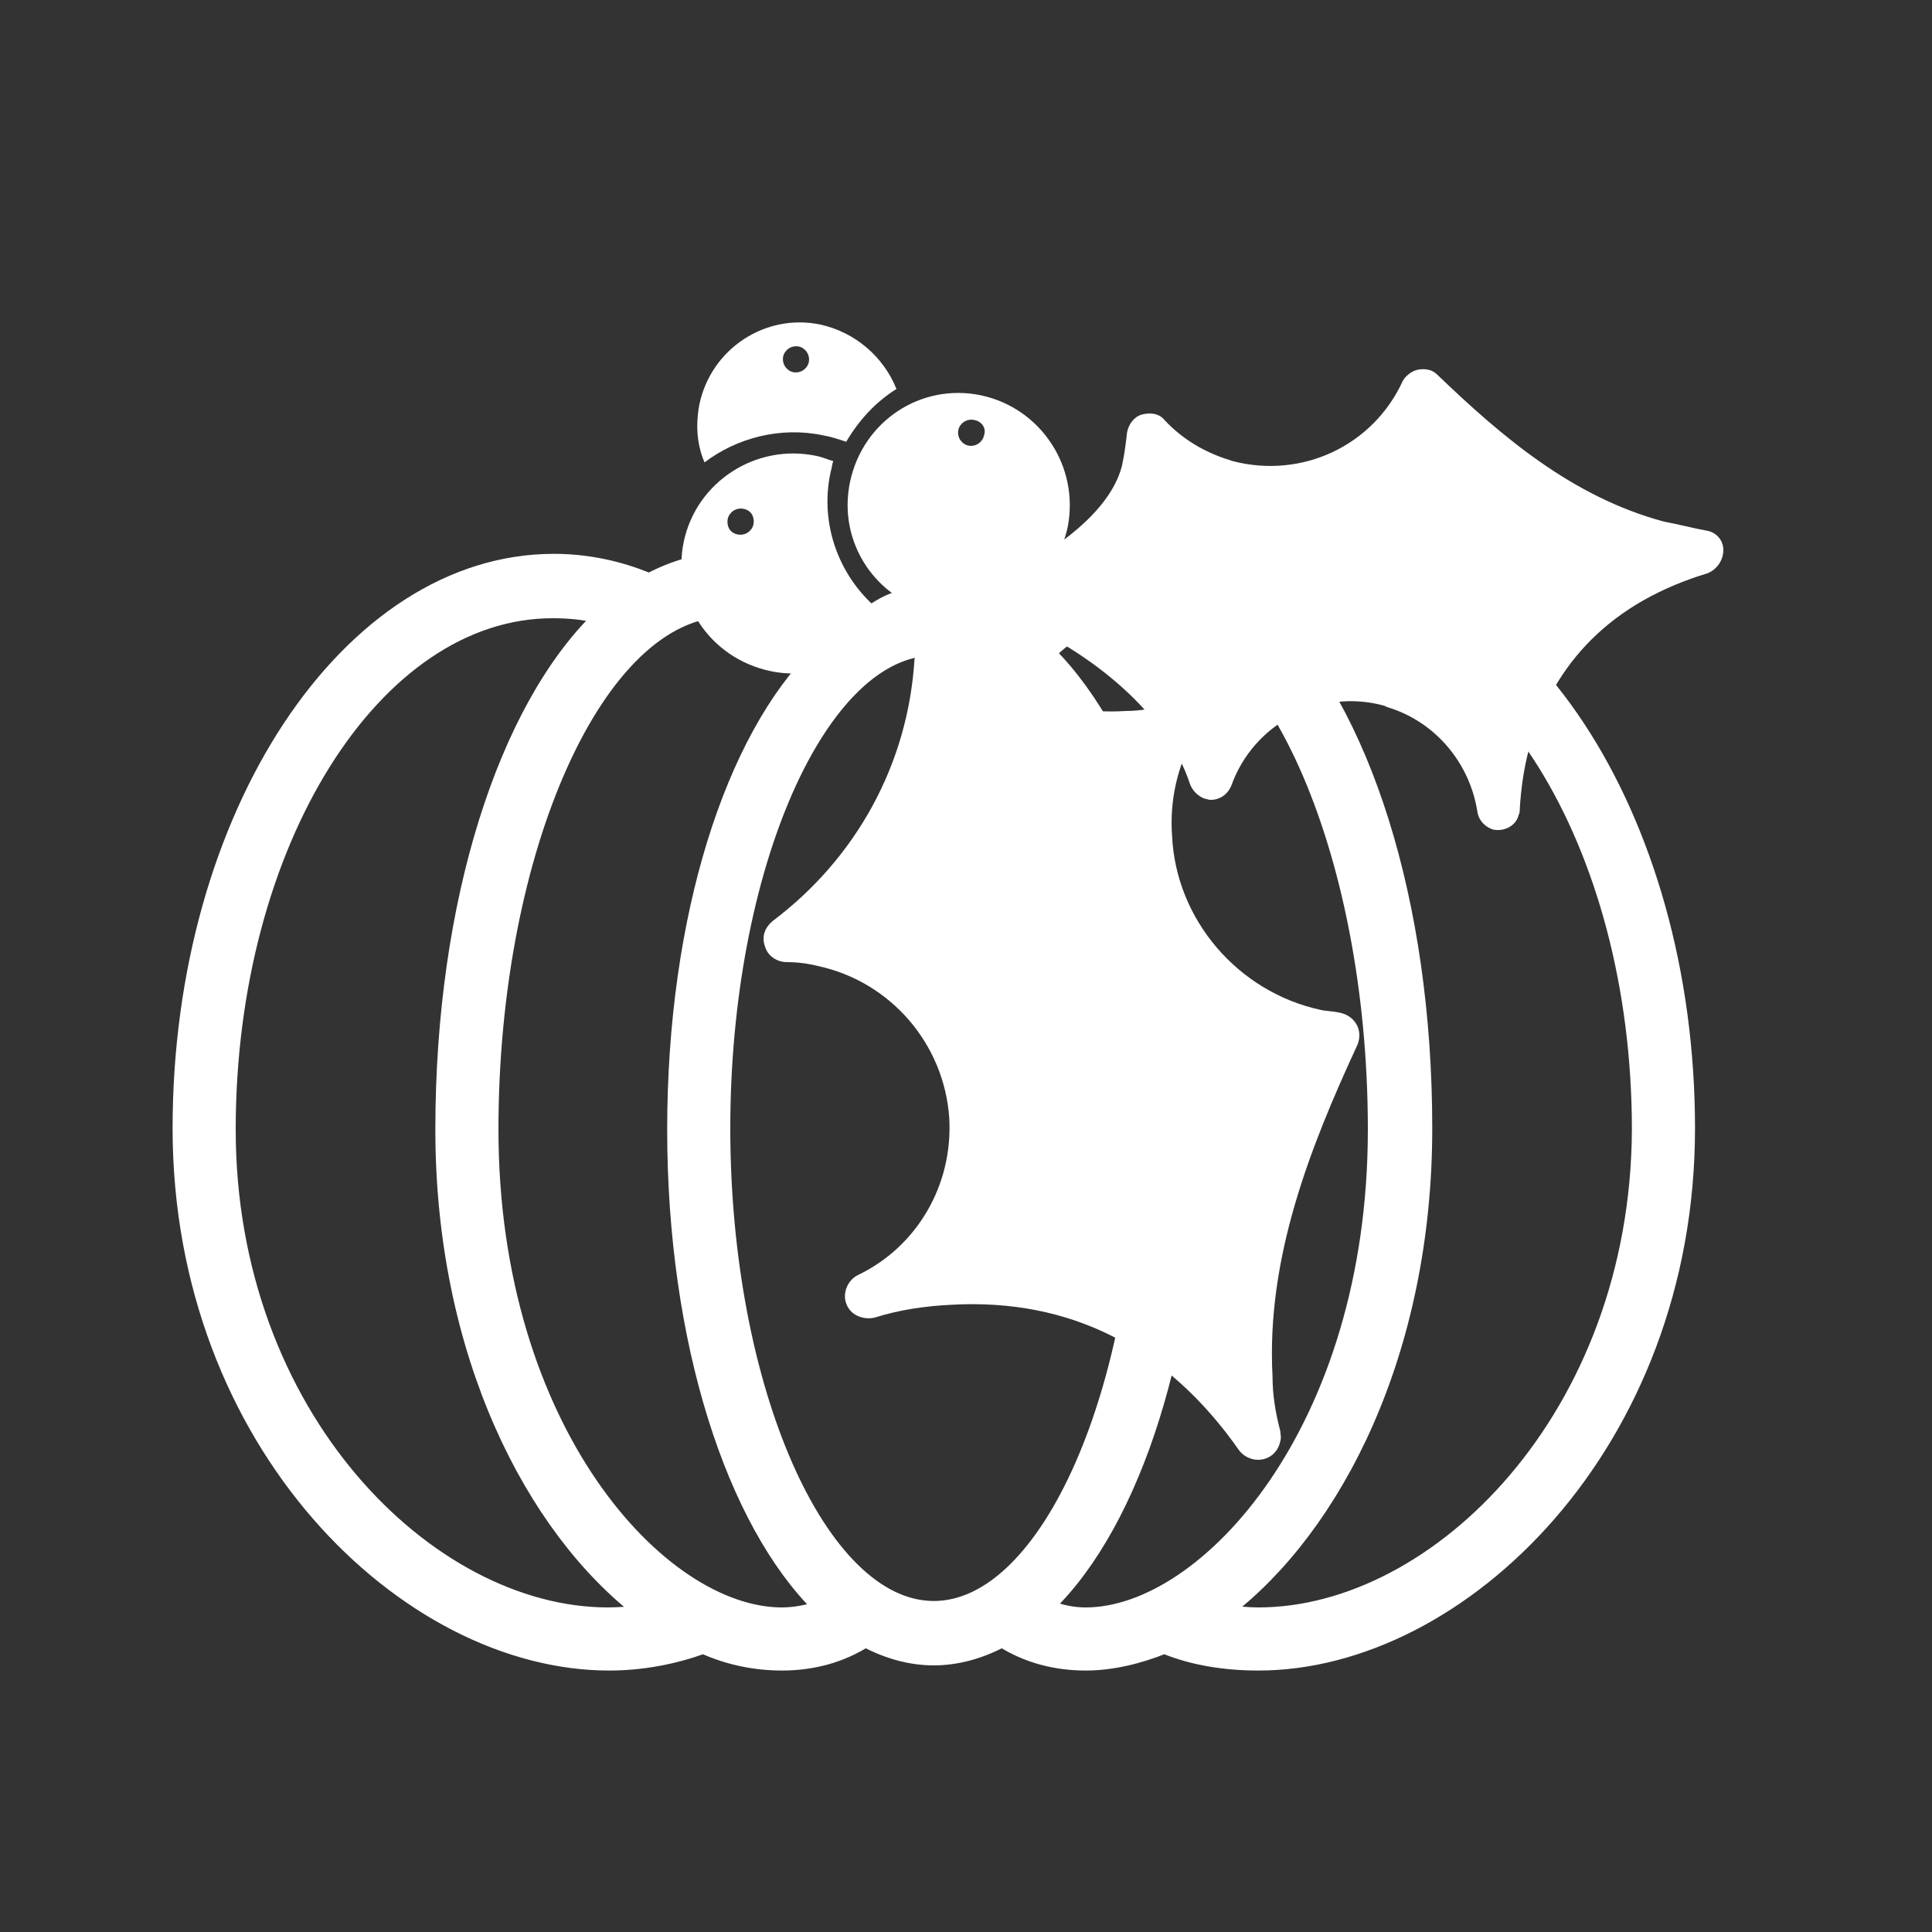 <?xml version="1.0" encoding="utf-8"?>
<!-- Generator: Adobe Illustrator 19.1.0, SVG Export Plug-In . SVG Version: 6.00 Build 0)  -->
<svg version="1.1" id="Layer_1" xmlns="http://www.w3.org/2000/svg" xmlns:xlink="http://www.w3.org/1999/xlink" x="0px" y="0px"
	 viewBox="0 0 150 150" style="enable-background:new 0 0 150 150;" xml:space="preserve">
<rect x="0" y="0" width="150" height="150" fill="#333333" stroke="none"/>
<style type="text/css">
	.st0{fill:#FFFFFF;stroke:#FFFFFF;}
	.st1{fill:#FFFFFF;}
	.st2{fill:#FFFFFF;stroke:#FFFFFF;stroke-width:0.927;}
</style>
<g>
	<g>
		<path class="st0" d="M102,43.5c-2.6,0-5.1,0.5-7.4,1.5c-1.9-1-3.9-1.6-6-1.6c-3.7,0-7.2,1.7-10.2,4.8c-0.5-0.3-1.9-0.9-2.4-1.1
			l0.7-4.2L70,35.7c-1.7,0.8-2.8,2.5-2.7,4.3l2.7,6.4c-1.1,0-3.1,1.6-3.4,1.8c-3-3.1-6.5-4.8-10.2-4.8c-2.1,0-4.1,0.6-6,1.6
			c-2.4-1-4.9-1.5-7.4-1.5c-16,0-29.1,19.8-29.1,44.1c0,24.5,17.6,41.6,33.4,41.6c2.6,0,5.1-0.5,7.3-1.3c2,0.9,4.1,1.3,6.1,1.3
			c2.4,0,4.6-0.6,6.5-1.8c1.7,0.9,3.5,1.4,5.3,1.4c1.8,0,3.6-0.5,5.3-1.4c1.9,1.2,4.1,1.8,6.5,1.8c2,0,4.1-0.5,6.1-1.3
			c2.2,0.9,4.7,1.3,7.3,1.3c15.8,0,33.4-17.1,33.4-41.6C131.1,63.4,118.1,43.5,102,43.5z M72.5,124.8c-8.8,0-16.3-17-16.3-37.2
			c0-20.2,7.5-37.2,16.3-37.2c8.8,0,16.3,17,16.3,37.2C88.8,107.8,81.3,124.8,72.5,124.8z M60.7,125.3c-9.4,0-22.5-14.3-22.5-37.6
			c0-21.8,8.3-40.3,18.2-40.3c2.5,0,4.9,1.2,7.1,3.3c-6.7,6.6-11.2,20.5-11.2,37c0,16.5,4.6,30.5,11.3,37.1
			C62.7,125.1,61.7,125.3,60.7,125.3z M92.7,87.7c0-16.4-4.5-30.3-11.2-37c2.2-2.1,4.6-3.3,7.1-3.3c9.8,0,18.1,18.5,18.1,40.3
			c0,23.3-13.1,37.6-22.4,37.6c-1,0-2-0.2-2.9-0.6C88.1,118.2,92.7,104.2,92.7,87.7z M47.2,125.3c-13.9,0-29.4-15.4-29.4-37.6
			c0-22.2,11.3-40.2,25.1-40.2c1.2,0,2.4,0.1,3.6,0.4C39.2,55,34.3,70,34.3,87.7c0,17.4,7,31,15.5,37.5
			C48.9,125.2,48.1,125.3,47.2,125.3z M97.7,125.3c-0.9,0-1.7-0.1-2.5-0.2c8.5-6.5,15.5-20.1,15.5-37.5c0-17.7-4.9-32.6-12.2-39.7
			c1.2-0.3,2.4-0.4,3.6-0.4c13.9,0,25.1,18,25.1,40.2C127.1,109.9,111.6,125.3,97.7,125.3z"/>
	</g>
	<g>
		<path class="st1" d="M133.8,42.7c0-0.8-0.6-1.4-1.3-1.5c-1.1-0.2-2.2-0.5-3.3-0.7c-7.1-1.9-12.6-6.6-17.6-11.4
			c-0.4-0.4-0.9-0.5-1.5-0.4c-0.5,0.1-1,0.5-1.2,0.9c-2.3,5-7.8,7.6-13.2,6.2l-0.3-0.1c-1.9-0.6-3.6-1.6-5-3.1
			c-0.4-0.5-1.1-0.6-1.8-0.4c-0.6,0.2-1,0.8-1.1,1.4c-0.1,0.9-0.2,1.7-0.4,2.6c-1.1,4.2-6.8,7.4-9.2,8.5c0,0,0,0,0,0
			c-0.1,0.1-0.2,0.1-0.4,0.2c0,0,0,0-0.1,0.1c-0.1,0.1-0.2,0.2-0.2,0.3c0,0,0,0,0,0.1c-0.1,0.1-0.1,0.2-0.2,0.4c0,0,0,0.1,0,0.1
			c0,0.1,0,0.2,0,0.4c0,0,0,0,0,0.1c0,0,0,0,0,0c0,0.1,0,0.3,0.1,0.4c0,0,0,0,0,0c0,0.1,0,0.1,0.1,0.1c0,0.1,0.1,0.2,0.1,0.3
			c0,0,0.1,0.1,0.1,0.1c0.1,0.1,0.1,0.1,0.2,0.2c0,0,0.1,0.1,0.1,0.1c0.1,0.1,0.2,0.1,0.2,0.1c0,0,0.1,0,0.1,0.1
			C83.8,50,90.5,55,92.4,60.9c0.2,0.5,0.6,0.9,1.1,1.1c0.1,0,0.3,0.1,0.5,0.1c0.7,0,1.3-0.4,1.6-1.1c1.7-4.8,6.9-7.6,11.9-6.2
			l0.2,0.1c3.7,1.1,6.4,4.3,7,8.1c0.1,0.7,0.6,1.2,1.2,1.4c0.9,0.2,1.8-0.3,2-1.1c0.1-0.2,0.1-0.4,0.1-0.6c0.1-1.5,0.3-3,0.7-4.5
			c1.9-6.9,6.6-11.5,13.9-13.7C133.3,44.2,133.8,43.5,133.8,42.7z"/>
		<path class="st2" d="M116.7,56.7c-1.7-2.5-4.3-4.3-7.3-5.1c-5.4-1.5-11.1,0.7-14.2,5.1c-2.5-4.2-6.6-7.6-10.7-9.9
			c15.8-3.5,34-1.6,34.2-1.5c0.9,0.1,1.7-0.6,1.8-1.5c0.1-0.9-0.6-1.7-1.5-1.8c-0.8-0.1-16-1.7-31.2,0.8c1.6-1.6,2.9-3.4,3.5-5.6
			c0-0.1,0-0.1,0-0.2c1.3,0.9,2.9,1.6,4.4,2c6.2,1.7,12.6-0.8,16-6c4.4,4.1,9.6,8.2,16,10.3C122.3,46.1,118.5,50.7,116.7,56.7z"/>
	</g>
	<g>
		<path class="st1" d="M98.8,106.9c-0.5-9.2,2.9-17.8,6.6-25.8c0.2-0.5,0.2-1.1-0.1-1.6c-0.3-0.5-0.8-0.8-1.4-0.9
			c-0.5-0.1-1-0.1-1.4-0.2C96.1,77,91.3,71.4,91,64.9c-0.2-2.7,0.4-5.4,1.7-7.7c0.3-0.6,0.3-1.4-0.2-1.9c-0.4-0.6-1.2-0.8-1.8-0.6
			c-1.1,0.3-2.2,0.5-3.3,0.5c-1.5,0.1-3.1,0-4.5-0.3c-3.4-0.7-6.4-2.4-8.8-4.9c-0.5-0.5-1.2-0.7-1.9-0.4c-0.7,0.2-1.1,0.9-1.2,1.6
			c-0.5,8.1-4.5,15.4-11,20.3c-0.6,0.5-0.9,1.2-0.6,2c0.2,0.7,0.9,1.2,1.7,1.2c0.8,0,1.6,0.1,2.4,0.3c5.6,1.2,9.8,6,10.2,11.8
			c0.3,5.2-2.5,10-7.1,12.2c-0.8,0.4-1.2,1.4-0.9,2.2c0.3,0.9,1.3,1.3,2.2,1.1c1.9-0.6,3.9-0.9,6-1c9.2-0.5,16.7,3.3,22.3,11.3
			c0.3,0.4,0.7,0.6,1.1,0.7c0,0,0,0,0,0c1,0.2,1.9-0.4,2.1-1.4c0.1-0.3,0-0.6,0-0.8C99,109.6,98.8,108.2,98.8,106.9z"/>
		<path class="st0" d="M95.5,108.1c-4-4-8.6-6.6-13.9-7.8c-2.5-0.5-5.1-0.7-7.8-0.6c2.5-3.1,3.8-7.1,3.6-11.2c-0.4-7-5.3-13-12-14.8
			c4.4-4.2,7.4-9.7,8.7-15.6c12.8,16.7,15.1,40,15.1,40.3c0.1,0.8,0.7,1.4,1.4,1.6c0.2,0,0.3,0,0.5,0c1-0.1,1.7-1,1.6-1.9
			c-0.1-1-2.1-21.5-13.2-38.5c2.6,1,5.5,1.4,8.3,1.2c0.2,0,0.4,0,0.7,0c-0.7,2.1-0.9,4.3-0.8,6.5c0.5,8,6.1,14.7,13.8,16.6
			C98.2,91.4,95.3,99.4,95.5,108.1z"/>
	</g>
	<path class="st1" d="M76.2,30.7c-4.7-1-9.2,2-10.2,6.7c-1,4.7,2,9.2,6.7,10.2c4.7,1,9.2-2,10.2-6.7C83.8,36.2,80.8,31.7,76.2,30.7z
		 M76.4,33.8c-0.1,0.5-0.6,0.9-1.2,0.8c-0.5-0.1-0.9-0.6-0.8-1.2c0.1-0.5,0.6-0.9,1.2-0.8C76.2,32.7,76.6,33.2,76.4,33.8z"/>
	<path class="st1" d="M64.5,36.6c0.1-0.3,0.1-0.6,0.2-0.8c-0.4-0.1-0.8-0.3-1.3-0.4c-4.7-1-9.3,2-10.3,6.6c-1,4.6,2,9.1,6.7,10.1
		c3.7,0.8,7.4-1,9.3-4.1C65.5,45.6,63.5,41.1,64.5,36.6z M58.5,40.7c-0.1,0.5-0.6,0.9-1.2,0.8s-0.9-0.6-0.8-1.2
		c0.1-0.5,0.6-0.9,1.2-0.8S58.6,40.1,58.5,40.7z"/>
	<path class="st1" d="M63.7,25.2c-4.3-0.9-8.5,1.9-9.4,6.2c-0.3,1.6-0.2,3.1,0.4,4.5c2.5-1.9,5.9-2.8,9.2-2.1
		c0.6,0.1,1.2,0.3,1.8,0.5c1-1.7,2.3-3.1,3.9-4.1C68.6,27.7,66.4,25.8,63.7,25.2z M62.8,28.1c-0.1,0.5-0.6,0.9-1.2,0.8
		c-0.5-0.1-0.9-0.6-0.8-1.2c0.1-0.5,0.6-0.9,1.2-0.8C62.5,27,62.9,27.5,62.8,28.1z"/>
</g>
</svg>
